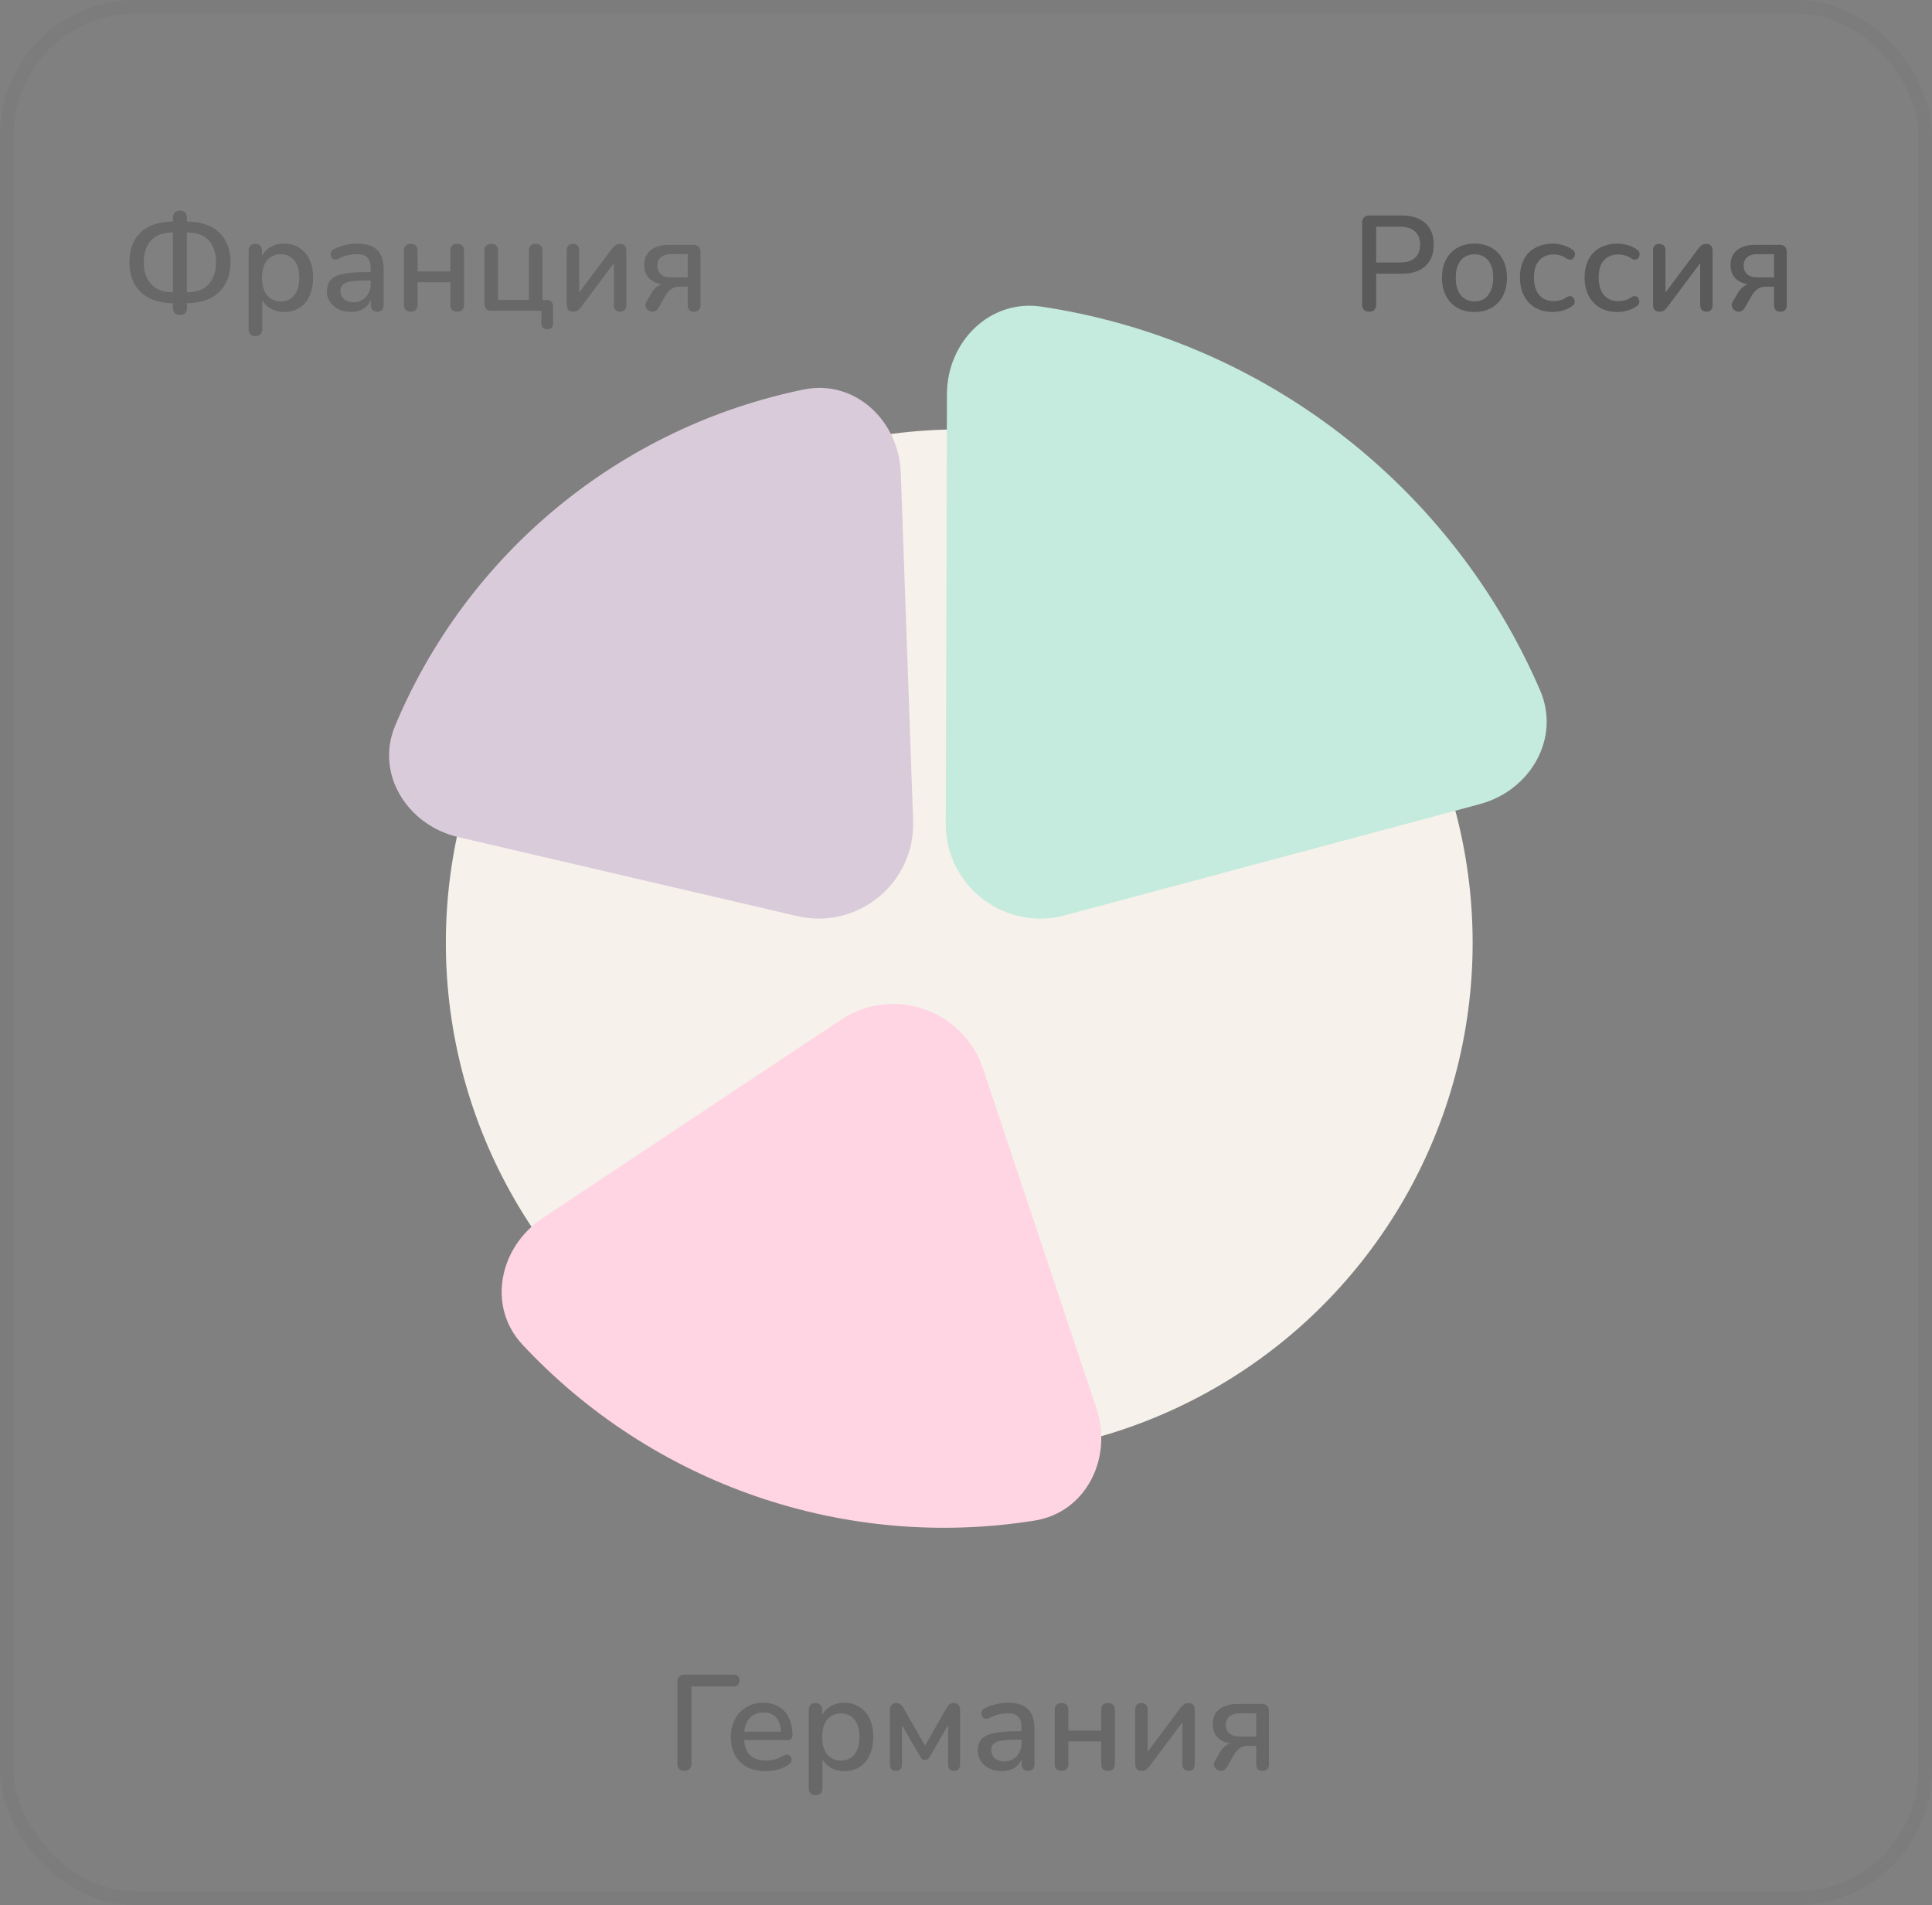 <svg width="143" height="141" viewBox="0 0 143 141" fill="none" xmlns="http://www.w3.org/2000/svg">
<rect x="0" y="0" width="143" height="141" fill="#808080" stroke="none"/>
<rect x="0.5" y="0.5" width="142" height="140" rx="9.5" stroke="#48394A" stroke-opacity="0.05"/>
<circle cx="71" cy="69.784" r="38" fill="#F6F1EA"/>
<path d="M109.532 59.516C113.266 58.515 115.529 54.648 113.995 51.099C110.779 43.652 105.708 37.106 99.219 32.113C92.73 27.12 85.104 23.896 77.082 22.695C73.259 22.122 70.1 25.3 70.089 29.166L70.003 60.966C69.991 65.577 74.361 68.94 78.815 67.746L109.532 59.516Z" fill="#C4EBDD"/>
<path d="M40.165 90.161C36.945 92.301 36.033 96.696 38.671 99.523C43.415 104.607 49.356 108.481 55.999 110.764C62.643 113.046 69.711 113.641 76.578 112.546C80.395 111.938 82.377 107.91 81.153 104.243L72.757 79.096C71.297 74.723 66.082 72.931 62.242 75.484L40.165 90.161Z" fill="#FFD4E3"/>
<path d="M66.673 34.996C66.536 31.132 63.269 28.052 59.482 28.83C52.831 30.195 46.576 33.165 41.28 37.523C35.984 41.882 31.867 47.45 29.247 53.713C27.756 57.28 30.15 61.078 33.915 61.956L59.001 67.804C63.492 68.851 67.75 65.346 67.586 60.739L66.673 34.996Z" fill="#DACBDB"/>
<path d="M101.34 23.07C101.173 23.07 101.043 23.023 100.95 22.93C100.863 22.837 100.82 22.707 100.82 22.54V16.48C100.82 16.307 100.867 16.177 100.96 16.09C101.053 15.997 101.183 15.95 101.35 15.95H103.74C104.5 15.95 105.087 16.14 105.5 16.52C105.913 16.893 106.12 17.42 106.12 18.1C106.12 18.787 105.913 19.32 105.5 19.7C105.087 20.073 104.5 20.26 103.74 20.26H101.86V22.54C101.86 22.707 101.817 22.837 101.73 22.93C101.643 23.023 101.513 23.07 101.34 23.07ZM101.86 19.43H103.59C104.09 19.43 104.467 19.32 104.72 19.1C104.98 18.873 105.11 18.54 105.11 18.1C105.11 17.667 104.98 17.34 104.72 17.12C104.467 16.893 104.09 16.78 103.59 16.78H101.86V19.43ZM109.14 23.09C108.647 23.09 108.22 22.987 107.86 22.78C107.507 22.573 107.23 22.28 107.03 21.9C106.83 21.52 106.73 21.073 106.73 20.56C106.73 20.167 106.787 19.817 106.9 19.51C107.013 19.203 107.173 18.94 107.38 18.72C107.593 18.493 107.847 18.323 108.14 18.21C108.44 18.09 108.773 18.03 109.14 18.03C109.627 18.03 110.047 18.133 110.4 18.34C110.76 18.547 111.04 18.84 111.24 19.22C111.44 19.593 111.54 20.04 111.54 20.56C111.54 20.947 111.483 21.297 111.37 21.61C111.257 21.923 111.093 22.19 110.88 22.41C110.673 22.63 110.42 22.8 110.12 22.92C109.827 23.033 109.5 23.09 109.14 23.09ZM109.14 22.31C109.413 22.31 109.653 22.243 109.86 22.11C110.067 21.977 110.227 21.78 110.34 21.52C110.46 21.26 110.52 20.94 110.52 20.56C110.52 19.987 110.393 19.553 110.14 19.26C109.887 18.967 109.553 18.82 109.14 18.82C108.86 18.82 108.617 18.887 108.41 19.02C108.203 19.147 108.04 19.34 107.92 19.6C107.807 19.86 107.75 20.18 107.75 20.56C107.75 21.127 107.877 21.56 108.13 21.86C108.383 22.16 108.72 22.31 109.14 22.31ZM114.941 23.09C114.441 23.09 114.008 22.987 113.641 22.78C113.281 22.567 113.001 22.27 112.801 21.89C112.601 21.503 112.501 21.05 112.501 20.53C112.501 20.143 112.558 19.797 112.671 19.49C112.785 19.177 112.945 18.913 113.151 18.7C113.365 18.487 113.621 18.323 113.921 18.21C114.228 18.09 114.568 18.03 114.941 18.03C115.175 18.03 115.418 18.067 115.671 18.14C115.931 18.207 116.171 18.32 116.391 18.48C116.478 18.533 116.531 18.6 116.551 18.68C116.578 18.753 116.581 18.83 116.561 18.91C116.548 18.99 116.511 19.06 116.451 19.12C116.398 19.173 116.331 19.207 116.251 19.22C116.171 19.227 116.085 19.203 115.991 19.15C115.831 19.037 115.668 18.957 115.501 18.91C115.335 18.857 115.175 18.83 115.021 18.83C114.781 18.83 114.568 18.87 114.381 18.95C114.201 19.023 114.048 19.133 113.921 19.28C113.795 19.42 113.698 19.597 113.631 19.81C113.571 20.023 113.541 20.267 113.541 20.54C113.541 21.087 113.668 21.517 113.921 21.83C114.181 22.137 114.548 22.29 115.021 22.29C115.175 22.29 115.335 22.267 115.501 22.22C115.668 22.173 115.831 22.093 115.991 21.98C116.085 21.927 116.171 21.907 116.251 21.92C116.331 21.933 116.395 21.97 116.441 22.03C116.495 22.083 116.528 22.15 116.541 22.23C116.561 22.303 116.558 22.38 116.531 22.46C116.505 22.54 116.448 22.607 116.361 22.66C116.148 22.813 115.915 22.923 115.661 22.99C115.415 23.057 115.175 23.09 114.941 23.09ZM119.727 23.09C119.227 23.09 118.793 22.987 118.427 22.78C118.067 22.567 117.787 22.27 117.587 21.89C117.387 21.503 117.287 21.05 117.287 20.53C117.287 20.143 117.343 19.797 117.457 19.49C117.57 19.177 117.73 18.913 117.937 18.7C118.15 18.487 118.407 18.323 118.707 18.21C119.013 18.09 119.353 18.03 119.727 18.03C119.96 18.03 120.203 18.067 120.457 18.14C120.717 18.207 120.957 18.32 121.177 18.48C121.263 18.533 121.317 18.6 121.337 18.68C121.363 18.753 121.367 18.83 121.347 18.91C121.333 18.99 121.297 19.06 121.237 19.12C121.183 19.173 121.117 19.207 121.037 19.22C120.957 19.227 120.87 19.203 120.777 19.15C120.617 19.037 120.453 18.957 120.287 18.91C120.12 18.857 119.96 18.83 119.807 18.83C119.567 18.83 119.353 18.87 119.167 18.95C118.987 19.023 118.833 19.133 118.707 19.28C118.58 19.42 118.483 19.597 118.417 19.81C118.357 20.023 118.327 20.267 118.327 20.54C118.327 21.087 118.453 21.517 118.707 21.83C118.967 22.137 119.333 22.29 119.807 22.29C119.96 22.29 120.12 22.267 120.287 22.22C120.453 22.173 120.617 22.093 120.777 21.98C120.87 21.927 120.957 21.907 121.037 21.92C121.117 21.933 121.18 21.97 121.227 22.03C121.28 22.083 121.313 22.15 121.327 22.23C121.347 22.303 121.343 22.38 121.317 22.46C121.29 22.54 121.233 22.607 121.147 22.66C120.933 22.813 120.7 22.923 120.447 22.99C120.2 23.057 119.96 23.09 119.727 23.09ZM122.822 23.07C122.722 23.07 122.635 23.05 122.562 23.01C122.495 22.977 122.442 22.92 122.402 22.84C122.368 22.76 122.352 22.657 122.352 22.53V18.54C122.352 18.38 122.392 18.26 122.472 18.18C122.552 18.093 122.665 18.05 122.812 18.05C122.958 18.05 123.072 18.093 123.152 18.18C123.232 18.26 123.272 18.38 123.272 18.54V22H123.012L125.722 18.38C125.788 18.293 125.865 18.217 125.952 18.15C126.038 18.083 126.155 18.05 126.302 18.05C126.402 18.05 126.485 18.07 126.552 18.11C126.618 18.143 126.668 18.2 126.702 18.28C126.742 18.36 126.762 18.463 126.762 18.59V22.58C126.762 22.733 126.722 22.853 126.642 22.94C126.568 23.027 126.458 23.07 126.312 23.07C126.158 23.07 126.042 23.027 125.962 22.94C125.882 22.853 125.842 22.733 125.842 22.58V19.12H126.112L123.392 22.75C123.332 22.83 123.258 22.903 123.172 22.97C123.092 23.037 122.975 23.07 122.822 23.07ZM131.78 23.07C131.626 23.07 131.51 23.03 131.43 22.95C131.35 22.863 131.31 22.743 131.31 22.59V21.22H130.68C130.446 21.22 130.246 21.28 130.08 21.4C129.913 21.52 129.776 21.673 129.67 21.86L129.14 22.79C129.066 22.91 128.98 22.99 128.88 23.03C128.78 23.077 128.68 23.087 128.58 23.06C128.48 23.033 128.393 22.983 128.32 22.91C128.246 22.837 128.2 22.75 128.18 22.65C128.166 22.543 128.193 22.433 128.26 22.32L128.66 21.64C128.766 21.453 128.913 21.297 129.1 21.17C129.293 21.037 129.486 20.97 129.68 20.97H129.84V21.07C129.286 21.07 128.856 20.943 128.55 20.69C128.243 20.437 128.09 20.077 128.09 19.61C128.09 19.31 128.156 19.05 128.29 18.83C128.43 18.603 128.636 18.43 128.91 18.31C129.183 18.183 129.52 18.12 129.92 18.12H131.73C131.896 18.12 132.023 18.167 132.11 18.26C132.203 18.347 132.25 18.473 132.25 18.64V22.59C132.25 22.743 132.206 22.863 132.12 22.95C132.033 23.03 131.92 23.07 131.78 23.07ZM130.13 20.53H131.31V18.81H130.13C129.763 18.81 129.493 18.887 129.32 19.04C129.146 19.187 129.06 19.393 129.06 19.66C129.06 19.933 129.146 20.147 129.32 20.3C129.493 20.453 129.763 20.53 130.13 20.53Z" fill="#505050" fill-opacity="0.8"/>
<path d="M50.659 131.07C50.493 131.07 50.363 131.023 50.269 130.93C50.183 130.837 50.139 130.707 50.139 130.54V124.48C50.139 124.307 50.186 124.177 50.279 124.09C50.373 123.997 50.506 123.95 50.679 123.95H54.289C54.436 123.95 54.546 123.987 54.619 124.06C54.699 124.133 54.739 124.24 54.739 124.38C54.739 124.52 54.699 124.63 54.619 124.71C54.546 124.783 54.436 124.82 54.289 124.82H51.179V130.54C51.179 130.707 51.136 130.837 51.049 130.93C50.963 131.023 50.833 131.07 50.659 131.07ZM56.676 131.09C56.143 131.09 55.683 130.99 55.296 130.79C54.916 130.583 54.62 130.293 54.406 129.92C54.2 129.54 54.096 129.09 54.096 128.57C54.096 128.063 54.2 127.62 54.406 127.24C54.613 126.86 54.896 126.563 55.256 126.35C55.616 126.137 56.026 126.03 56.486 126.03C56.826 126.03 57.13 126.087 57.396 126.2C57.663 126.307 57.889 126.467 58.076 126.68C58.27 126.887 58.413 127.14 58.506 127.44C58.606 127.74 58.656 128.077 58.656 128.45C58.656 128.563 58.623 128.65 58.556 128.71C58.489 128.763 58.389 128.79 58.256 128.79H54.896V128.17H57.976L57.806 128.31C57.806 127.977 57.756 127.693 57.656 127.46C57.563 127.227 57.419 127.05 57.226 126.93C57.039 126.803 56.806 126.74 56.526 126.74C56.213 126.74 55.946 126.813 55.726 126.96C55.513 127.107 55.349 127.31 55.236 127.57C55.123 127.83 55.066 128.133 55.066 128.48V128.54C55.066 129.127 55.203 129.57 55.476 129.87C55.756 130.163 56.16 130.31 56.686 130.31C56.886 130.31 57.096 130.283 57.316 130.23C57.543 130.177 57.756 130.087 57.956 129.96C58.069 129.893 58.169 129.863 58.256 129.87C58.349 129.877 58.423 129.907 58.476 129.96C58.536 130.013 58.573 130.08 58.586 130.16C58.599 130.24 58.586 130.323 58.546 130.41C58.506 130.49 58.436 130.563 58.336 130.63C58.109 130.783 57.846 130.9 57.546 130.98C57.246 131.053 56.956 131.09 56.676 131.09ZM60.365 132.87C60.205 132.87 60.081 132.827 59.995 132.74C59.908 132.653 59.865 132.527 59.865 132.36V126.56C59.865 126.393 59.908 126.267 59.995 126.18C60.081 126.093 60.201 126.05 60.355 126.05C60.515 126.05 60.638 126.093 60.725 126.18C60.811 126.267 60.855 126.393 60.855 126.56V127.43L60.745 127.22C60.851 126.86 61.061 126.573 61.375 126.36C61.688 126.14 62.058 126.03 62.485 126.03C62.918 126.03 63.295 126.133 63.615 126.34C63.941 126.547 64.191 126.837 64.365 127.21C64.545 127.583 64.635 128.033 64.635 128.56C64.635 129.073 64.545 129.523 64.365 129.91C64.191 130.29 63.945 130.583 63.625 130.79C63.305 130.99 62.925 131.09 62.485 131.09C62.065 131.09 61.698 130.983 61.385 130.77C61.071 130.557 60.861 130.273 60.755 129.92H60.875V132.36C60.875 132.527 60.828 132.653 60.735 132.74C60.648 132.827 60.525 132.87 60.365 132.87ZM62.235 130.31C62.515 130.31 62.758 130.243 62.965 130.11C63.171 129.977 63.331 129.78 63.445 129.52C63.558 129.26 63.615 128.94 63.615 128.56C63.615 127.987 63.488 127.553 63.235 127.26C62.988 126.967 62.655 126.82 62.235 126.82C61.961 126.82 61.718 126.887 61.505 127.02C61.298 127.147 61.138 127.34 61.025 127.6C60.911 127.86 60.855 128.18 60.855 128.56C60.855 129.127 60.981 129.56 61.235 129.86C61.488 130.16 61.821 130.31 62.235 130.31ZM66.32 131.07C66.174 131.07 66.06 131.03 65.98 130.95C65.907 130.863 65.87 130.743 65.87 130.59V126.59C65.87 126.477 65.887 126.38 65.92 126.3C65.954 126.22 66.004 126.16 66.07 126.12C66.137 126.073 66.224 126.05 66.33 126.05C66.43 126.05 66.514 126.067 66.58 126.1C66.647 126.133 66.704 126.177 66.75 126.23C66.797 126.283 66.837 126.343 66.87 126.41L68.47 129.21L70.06 126.41C70.1 126.337 70.144 126.273 70.19 126.22C70.237 126.167 70.294 126.127 70.36 126.1C70.427 126.067 70.507 126.05 70.6 126.05C70.754 126.05 70.867 126.097 70.94 126.19C71.02 126.283 71.06 126.417 71.06 126.59V130.59C71.06 130.743 71.02 130.863 70.94 130.95C70.867 131.03 70.757 131.07 70.61 131.07C70.47 131.07 70.36 131.03 70.28 130.95C70.207 130.863 70.17 130.743 70.17 130.59V127.29H70.4L68.82 130.03C68.787 130.09 68.744 130.143 68.69 130.19C68.637 130.237 68.564 130.26 68.47 130.26C68.37 130.26 68.294 130.237 68.24 130.19C68.194 130.137 68.154 130.083 68.12 130.03L66.53 127.29H66.76V130.59C66.76 130.743 66.72 130.863 66.64 130.95C66.567 131.03 66.46 131.07 66.32 131.07ZM74.149 131.09C73.809 131.09 73.503 131.023 73.229 130.89C72.963 130.757 72.753 130.577 72.599 130.35C72.446 130.123 72.369 129.867 72.369 129.58C72.369 129.22 72.459 128.937 72.639 128.73C72.826 128.517 73.129 128.367 73.549 128.28C73.976 128.187 74.549 128.14 75.269 128.14H75.739V128.76H75.279C74.799 128.76 74.419 128.783 74.139 128.83C73.859 128.877 73.659 128.957 73.539 129.07C73.426 129.177 73.369 129.327 73.369 129.52C73.369 129.773 73.456 129.98 73.629 130.14C73.803 130.293 74.043 130.37 74.349 130.37C74.596 130.37 74.813 130.313 74.999 130.2C75.186 130.08 75.333 129.92 75.439 129.72C75.553 129.52 75.609 129.29 75.609 129.03V127.88C75.609 127.5 75.529 127.227 75.369 127.06C75.209 126.893 74.946 126.81 74.579 126.81C74.366 126.81 74.143 126.837 73.909 126.89C73.683 126.943 73.446 127.033 73.199 127.16C73.086 127.213 72.989 127.23 72.909 127.21C72.829 127.19 72.766 127.147 72.719 127.08C72.673 127.007 72.646 126.93 72.639 126.85C72.639 126.763 72.659 126.68 72.699 126.6C72.746 126.52 72.823 126.46 72.929 126.42C73.223 126.28 73.513 126.18 73.799 126.12C74.086 126.06 74.356 126.03 74.609 126.03C75.056 126.03 75.423 126.1 75.709 126.24C76.003 126.38 76.219 126.593 76.359 126.88C76.499 127.167 76.569 127.537 76.569 127.99V130.56C76.569 130.72 76.529 130.847 76.449 130.94C76.369 131.027 76.253 131.07 76.099 131.07C75.953 131.07 75.836 131.027 75.749 130.94C75.663 130.847 75.619 130.72 75.619 130.56V129.91H75.709C75.656 130.157 75.556 130.37 75.409 130.55C75.269 130.723 75.093 130.857 74.879 130.95C74.666 131.043 74.423 131.09 74.149 131.09ZM78.578 131.07C78.418 131.07 78.291 131.027 78.198 130.94C78.111 130.847 78.068 130.72 78.068 130.56V126.56C78.068 126.387 78.111 126.26 78.198 126.18C78.291 126.093 78.418 126.05 78.578 126.05C78.738 126.05 78.861 126.093 78.948 126.18C79.034 126.26 79.078 126.387 79.078 126.56V128.09H81.508V126.56C81.508 126.387 81.548 126.26 81.628 126.18C81.714 126.093 81.841 126.05 82.008 126.05C82.168 126.05 82.291 126.093 82.378 126.18C82.471 126.26 82.518 126.387 82.518 126.56V130.56C82.518 130.72 82.471 130.847 82.378 130.94C82.291 131.027 82.168 131.07 82.008 131.07C81.841 131.07 81.714 131.027 81.628 130.94C81.548 130.847 81.508 130.72 81.508 130.56V128.89H79.078V130.56C79.078 130.72 79.034 130.847 78.948 130.94C78.868 131.027 78.744 131.07 78.578 131.07ZM84.495 131.07C84.395 131.07 84.308 131.05 84.235 131.01C84.168 130.977 84.115 130.92 84.075 130.84C84.041 130.76 84.025 130.657 84.025 130.53V126.54C84.025 126.38 84.065 126.26 84.145 126.18C84.225 126.093 84.338 126.05 84.485 126.05C84.631 126.05 84.745 126.093 84.825 126.18C84.905 126.26 84.945 126.38 84.945 126.54V130H84.685L87.395 126.38C87.461 126.293 87.538 126.217 87.625 126.15C87.711 126.083 87.828 126.05 87.975 126.05C88.075 126.05 88.158 126.07 88.225 126.11C88.291 126.143 88.341 126.2 88.375 126.28C88.415 126.36 88.435 126.463 88.435 126.59V130.58C88.435 130.733 88.395 130.853 88.315 130.94C88.241 131.027 88.131 131.07 87.985 131.07C87.831 131.07 87.715 131.027 87.635 130.94C87.555 130.853 87.515 130.733 87.515 130.58V127.12H87.785L85.065 130.75C85.005 130.83 84.931 130.903 84.845 130.97C84.765 131.037 84.648 131.07 84.495 131.07ZM93.452 131.07C93.299 131.07 93.182 131.03 93.102 130.95C93.022 130.863 92.982 130.743 92.982 130.59V129.22H92.352C92.119 129.22 91.919 129.28 91.752 129.4C91.586 129.52 91.449 129.673 91.342 129.86L90.812 130.79C90.739 130.91 90.652 130.99 90.552 131.03C90.452 131.077 90.352 131.087 90.252 131.06C90.152 131.033 90.066 130.983 89.992 130.91C89.919 130.837 89.872 130.75 89.852 130.65C89.839 130.543 89.866 130.433 89.932 130.32L90.332 129.64C90.439 129.453 90.586 129.297 90.772 129.17C90.966 129.037 91.159 128.97 91.352 128.97H91.512V129.07C90.959 129.07 90.529 128.943 90.222 128.69C89.916 128.437 89.762 128.077 89.762 127.61C89.762 127.31 89.829 127.05 89.962 126.83C90.102 126.603 90.309 126.43 90.582 126.31C90.856 126.183 91.192 126.12 91.592 126.12H93.402C93.569 126.12 93.696 126.167 93.782 126.26C93.876 126.347 93.922 126.473 93.922 126.64V130.59C93.922 130.743 93.879 130.863 93.792 130.95C93.706 131.03 93.592 131.07 93.452 131.07ZM91.802 128.53H92.982V126.81H91.802C91.436 126.81 91.166 126.887 90.992 127.04C90.819 127.187 90.732 127.393 90.732 127.66C90.732 127.933 90.819 128.147 90.992 128.3C91.166 128.453 91.436 128.53 91.802 128.53Z" fill="#505050" fill-opacity="0.5"/>
<path d="M13.32 23.31C13.153 23.31 13.023 23.263 12.93 23.17C12.843 23.077 12.8 22.947 12.8 22.78V22.16L13.07 22.44H12.81C12.143 22.44 11.567 22.32 11.08 22.08C10.6 21.84 10.23 21.497 9.97 21.05C9.71 20.597 9.58 20.053 9.58 19.42C9.58 18.94 9.65 18.513 9.79 18.14C9.937 17.767 10.147 17.45 10.42 17.19C10.7 16.93 11.04 16.733 11.44 16.6C11.847 16.467 12.303 16.4 12.81 16.4H13.07L12.8 16.68V16.12C12.8 15.947 12.843 15.817 12.93 15.73C13.023 15.637 13.153 15.59 13.32 15.59C13.487 15.59 13.613 15.637 13.7 15.73C13.793 15.817 13.84 15.947 13.84 16.12V16.68L13.57 16.4H13.82C14.507 16.4 15.09 16.52 15.57 16.76C16.05 16.993 16.417 17.337 16.67 17.79C16.93 18.237 17.06 18.78 17.06 19.42C17.06 19.893 16.983 20.317 16.83 20.69C16.683 21.063 16.47 21.38 16.19 21.64C15.91 21.9 15.57 22.1 15.17 22.24C14.777 22.373 14.327 22.44 13.82 22.44H13.57L13.84 22.16V22.78C13.84 22.947 13.797 23.077 13.71 23.17C13.623 23.263 13.493 23.31 13.32 23.31ZM12.8 21.83V17.01L13.04 17.21H12.69C12.383 17.21 12.103 17.257 11.85 17.35C11.603 17.443 11.387 17.583 11.2 17.77C11.02 17.957 10.88 18.19 10.78 18.47C10.687 18.743 10.64 19.06 10.64 19.42C10.64 19.887 10.727 20.287 10.9 20.62C11.073 20.947 11.313 21.197 11.62 21.37C11.933 21.543 12.29 21.63 12.69 21.63H13.04L12.8 21.83ZM13.83 21.83L13.6 21.63H13.94C14.247 21.63 14.523 21.583 14.77 21.49C15.023 21.39 15.24 21.247 15.42 21.06C15.6 20.867 15.74 20.633 15.84 20.36C15.94 20.087 15.99 19.773 15.99 19.42C15.99 18.933 15.903 18.527 15.73 18.2C15.563 17.873 15.327 17.627 15.02 17.46C14.713 17.293 14.353 17.21 13.94 17.21H13.6L13.83 17.01V21.83ZM18.903 24.87C18.743 24.87 18.619 24.827 18.533 24.74C18.446 24.653 18.403 24.527 18.403 24.36V18.56C18.403 18.393 18.446 18.267 18.533 18.18C18.619 18.093 18.739 18.05 18.893 18.05C19.053 18.05 19.176 18.093 19.263 18.18C19.349 18.267 19.393 18.393 19.393 18.56V19.43L19.283 19.22C19.39 18.86 19.599 18.573 19.913 18.36C20.226 18.14 20.596 18.03 21.023 18.03C21.456 18.03 21.833 18.133 22.153 18.34C22.48 18.547 22.73 18.837 22.903 19.21C23.083 19.583 23.173 20.033 23.173 20.56C23.173 21.073 23.083 21.523 22.903 21.91C22.73 22.29 22.483 22.583 22.163 22.79C21.843 22.99 21.463 23.09 21.023 23.09C20.603 23.09 20.236 22.983 19.923 22.77C19.61 22.557 19.399 22.273 19.293 21.92H19.413V24.36C19.413 24.527 19.366 24.653 19.273 24.74C19.186 24.827 19.063 24.87 18.903 24.87ZM20.773 22.31C21.053 22.31 21.296 22.243 21.503 22.11C21.709 21.977 21.869 21.78 21.983 21.52C22.096 21.26 22.153 20.94 22.153 20.56C22.153 19.987 22.026 19.553 21.773 19.26C21.526 18.967 21.193 18.82 20.773 18.82C20.5 18.82 20.256 18.887 20.043 19.02C19.836 19.147 19.676 19.34 19.563 19.6C19.45 19.86 19.393 20.18 19.393 20.56C19.393 21.127 19.52 21.56 19.773 21.86C20.026 22.16 20.36 22.31 20.773 22.31ZM25.978 23.09C25.638 23.09 25.332 23.023 25.058 22.89C24.792 22.757 24.582 22.577 24.428 22.35C24.275 22.123 24.198 21.867 24.198 21.58C24.198 21.22 24.288 20.937 24.468 20.73C24.655 20.517 24.958 20.367 25.378 20.28C25.805 20.187 26.378 20.14 27.098 20.14H27.568V20.76H27.108C26.628 20.76 26.248 20.783 25.968 20.83C25.688 20.877 25.488 20.957 25.368 21.07C25.255 21.177 25.198 21.327 25.198 21.52C25.198 21.773 25.285 21.98 25.458 22.14C25.632 22.293 25.872 22.37 26.178 22.37C26.425 22.37 26.642 22.313 26.828 22.2C27.015 22.08 27.162 21.92 27.268 21.72C27.382 21.52 27.438 21.29 27.438 21.03V19.88C27.438 19.5 27.358 19.227 27.198 19.06C27.038 18.893 26.775 18.81 26.408 18.81C26.195 18.81 25.972 18.837 25.738 18.89C25.512 18.943 25.275 19.033 25.028 19.16C24.915 19.213 24.818 19.23 24.738 19.21C24.658 19.19 24.595 19.147 24.548 19.08C24.502 19.007 24.475 18.93 24.468 18.85C24.468 18.763 24.488 18.68 24.528 18.6C24.575 18.52 24.652 18.46 24.758 18.42C25.052 18.28 25.342 18.18 25.628 18.12C25.915 18.06 26.185 18.03 26.438 18.03C26.885 18.03 27.252 18.1 27.538 18.24C27.832 18.38 28.048 18.593 28.188 18.88C28.328 19.167 28.398 19.537 28.398 19.99V22.56C28.398 22.72 28.358 22.847 28.278 22.94C28.198 23.027 28.082 23.07 27.928 23.07C27.782 23.07 27.665 23.027 27.578 22.94C27.492 22.847 27.448 22.72 27.448 22.56V21.91H27.538C27.485 22.157 27.385 22.37 27.238 22.55C27.098 22.723 26.922 22.857 26.708 22.95C26.495 23.043 26.252 23.09 25.978 23.09ZM30.407 23.07C30.247 23.07 30.12 23.027 30.027 22.94C29.94 22.847 29.897 22.72 29.897 22.56V18.56C29.897 18.387 29.94 18.26 30.027 18.18C30.12 18.093 30.247 18.05 30.407 18.05C30.567 18.05 30.69 18.093 30.777 18.18C30.863 18.26 30.907 18.387 30.907 18.56V20.09H33.337V18.56C33.337 18.387 33.377 18.26 33.457 18.18C33.543 18.093 33.67 18.05 33.837 18.05C33.997 18.05 34.12 18.093 34.207 18.18C34.3 18.26 34.347 18.387 34.347 18.56V22.56C34.347 22.72 34.3 22.847 34.207 22.94C34.12 23.027 33.997 23.07 33.837 23.07C33.67 23.07 33.543 23.027 33.457 22.94C33.377 22.847 33.337 22.72 33.337 22.56V20.89H30.907V22.56C30.907 22.72 30.863 22.847 30.777 22.94C30.697 23.027 30.573 23.07 30.407 23.07ZM40.504 24.37C40.37 24.37 40.264 24.333 40.184 24.26C40.11 24.187 40.074 24.077 40.074 23.93V23H36.364C36.197 23 36.07 22.957 35.984 22.87C35.897 22.777 35.854 22.65 35.854 22.49V18.56C35.854 18.387 35.897 18.26 35.984 18.18C36.077 18.093 36.204 18.05 36.364 18.05C36.524 18.05 36.647 18.093 36.734 18.18C36.82 18.26 36.864 18.387 36.864 18.56V22.2H39.144V18.56C39.144 18.387 39.187 18.26 39.274 18.18C39.367 18.093 39.494 18.05 39.654 18.05C39.814 18.05 39.937 18.093 40.024 18.18C40.11 18.26 40.154 18.387 40.154 18.56V22.67L39.684 22.2H40.454C40.607 22.2 40.724 22.24 40.804 22.32C40.89 22.4 40.934 22.52 40.934 22.68V23.93C40.934 24.223 40.79 24.37 40.504 24.37ZM42.417 23.07C42.318 23.07 42.231 23.05 42.157 23.01C42.091 22.977 42.038 22.92 41.998 22.84C41.964 22.76 41.947 22.657 41.947 22.53V18.54C41.947 18.38 41.987 18.26 42.068 18.18C42.148 18.093 42.261 18.05 42.407 18.05C42.554 18.05 42.667 18.093 42.748 18.18C42.828 18.26 42.867 18.38 42.867 18.54V22H42.608L45.318 18.38C45.384 18.293 45.461 18.217 45.547 18.15C45.634 18.083 45.751 18.05 45.898 18.05C45.998 18.05 46.081 18.07 46.148 18.11C46.214 18.143 46.264 18.2 46.297 18.28C46.337 18.36 46.358 18.463 46.358 18.59V22.58C46.358 22.733 46.318 22.853 46.237 22.94C46.164 23.027 46.054 23.07 45.907 23.07C45.754 23.07 45.638 23.027 45.557 22.94C45.477 22.853 45.438 22.733 45.438 22.58V19.12H45.708L42.987 22.75C42.928 22.83 42.854 22.903 42.767 22.97C42.688 23.037 42.571 23.07 42.417 23.07ZM51.375 23.07C51.222 23.07 51.105 23.03 51.025 22.95C50.945 22.863 50.905 22.743 50.905 22.59V21.22H50.275C50.042 21.22 49.842 21.28 49.675 21.4C49.509 21.52 49.372 21.673 49.265 21.86L48.735 22.79C48.662 22.91 48.575 22.99 48.475 23.03C48.375 23.077 48.275 23.087 48.175 23.06C48.075 23.033 47.989 22.983 47.915 22.91C47.842 22.837 47.795 22.75 47.775 22.65C47.762 22.543 47.789 22.433 47.855 22.32L48.255 21.64C48.362 21.453 48.509 21.297 48.695 21.17C48.889 21.037 49.082 20.97 49.275 20.97H49.435V21.07C48.882 21.07 48.452 20.943 48.145 20.69C47.839 20.437 47.685 20.077 47.685 19.61C47.685 19.31 47.752 19.05 47.885 18.83C48.025 18.603 48.232 18.43 48.505 18.31C48.779 18.183 49.115 18.12 49.515 18.12H51.325C51.492 18.12 51.619 18.167 51.705 18.26C51.799 18.347 51.845 18.473 51.845 18.64V22.59C51.845 22.743 51.802 22.863 51.715 22.95C51.629 23.03 51.515 23.07 51.375 23.07ZM49.725 20.53H50.905V18.81H49.725C49.359 18.81 49.089 18.887 48.915 19.04C48.742 19.187 48.655 19.393 48.655 19.66C48.655 19.933 48.742 20.147 48.915 20.3C49.089 20.453 49.359 20.53 49.725 20.53Z" fill="#505050" fill-opacity="0.5"/>
</svg>
